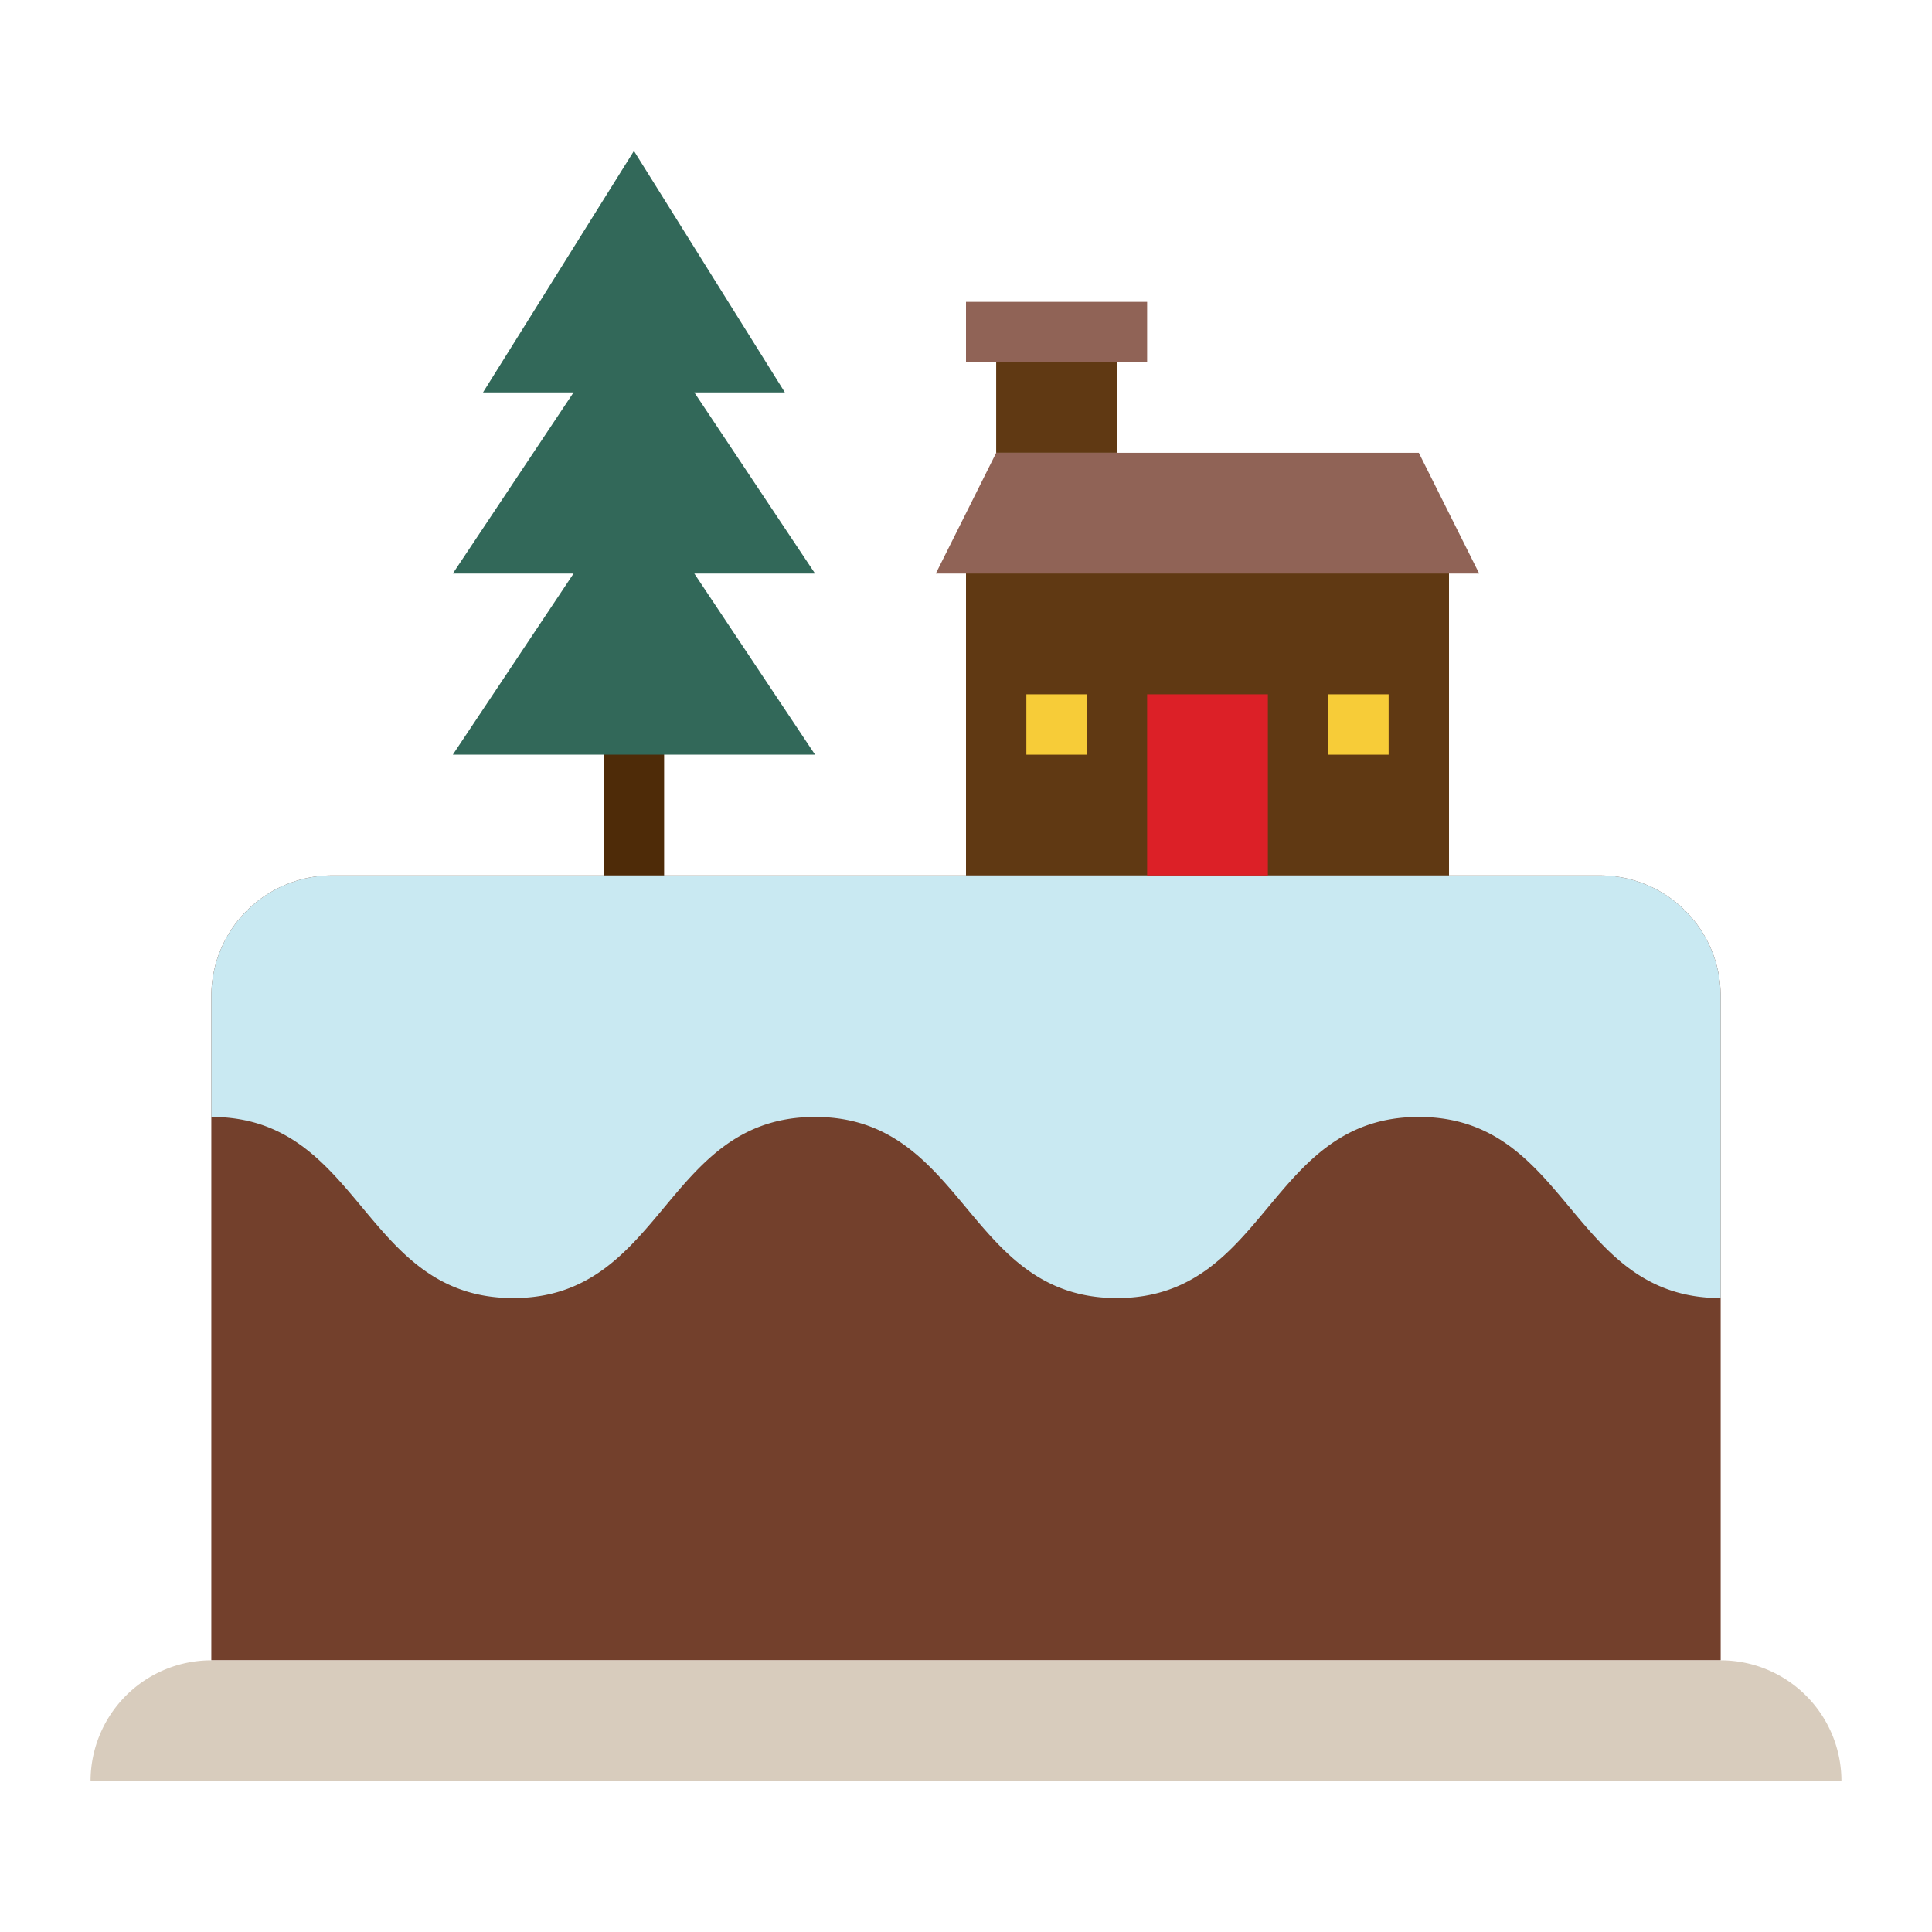 <svg id="Flat" height="512" viewBox="0 0 512 512" width="512" xmlns="http://www.w3.org/2000/svg"><path d="m264 88h32v32h-32z" fill="#603913" transform="matrix(0 1 -1 0 384 -176)"/><path d="m256 144h128v96h-128z" fill="#603913"/><path d="m160 192h16v48h-16z" fill="#4e2b08"/><path d="m88 232h336a32 32 0 0 1 32 32v176a0 0 0 0 1 0 0h-400a0 0 0 0 1 0 0v-176a32 32 0 0 1 32-32z" fill="#73402c"/><path d="m456 264v80c-40.01 0-39.99-48-80-48s-39.99 48-80 48c-39.99 0-40.01-48-80-48s-40 48-80 48-40.01-48-80-48v-32a32 32 0 0 1 32-32h336a32 32 0 0 1 32 32z" fill="#c9e9f2"/><path d="m488 472h-464a32 32 0 0 1 32-32h400a32 32 0 0 1 32 32z" fill="#d8ccbd"/><path d="m216 200-32-48h32l-32-48h24l-40-64-40 64h24l-32 48h32l-32 48z" fill="#326859"/><path d="m376 120h-112l-16 32h144z" fill="#906356"/><path d="m304 184h32v48h-32z" fill="#dc2027"/><path d="m256 80h48v16h-48z" fill="#906356"/><g fill="#f7cc38"><path d="m272 184h16v16h-16z"/><path d="m352 184h16v16h-16z"/></g></svg>
